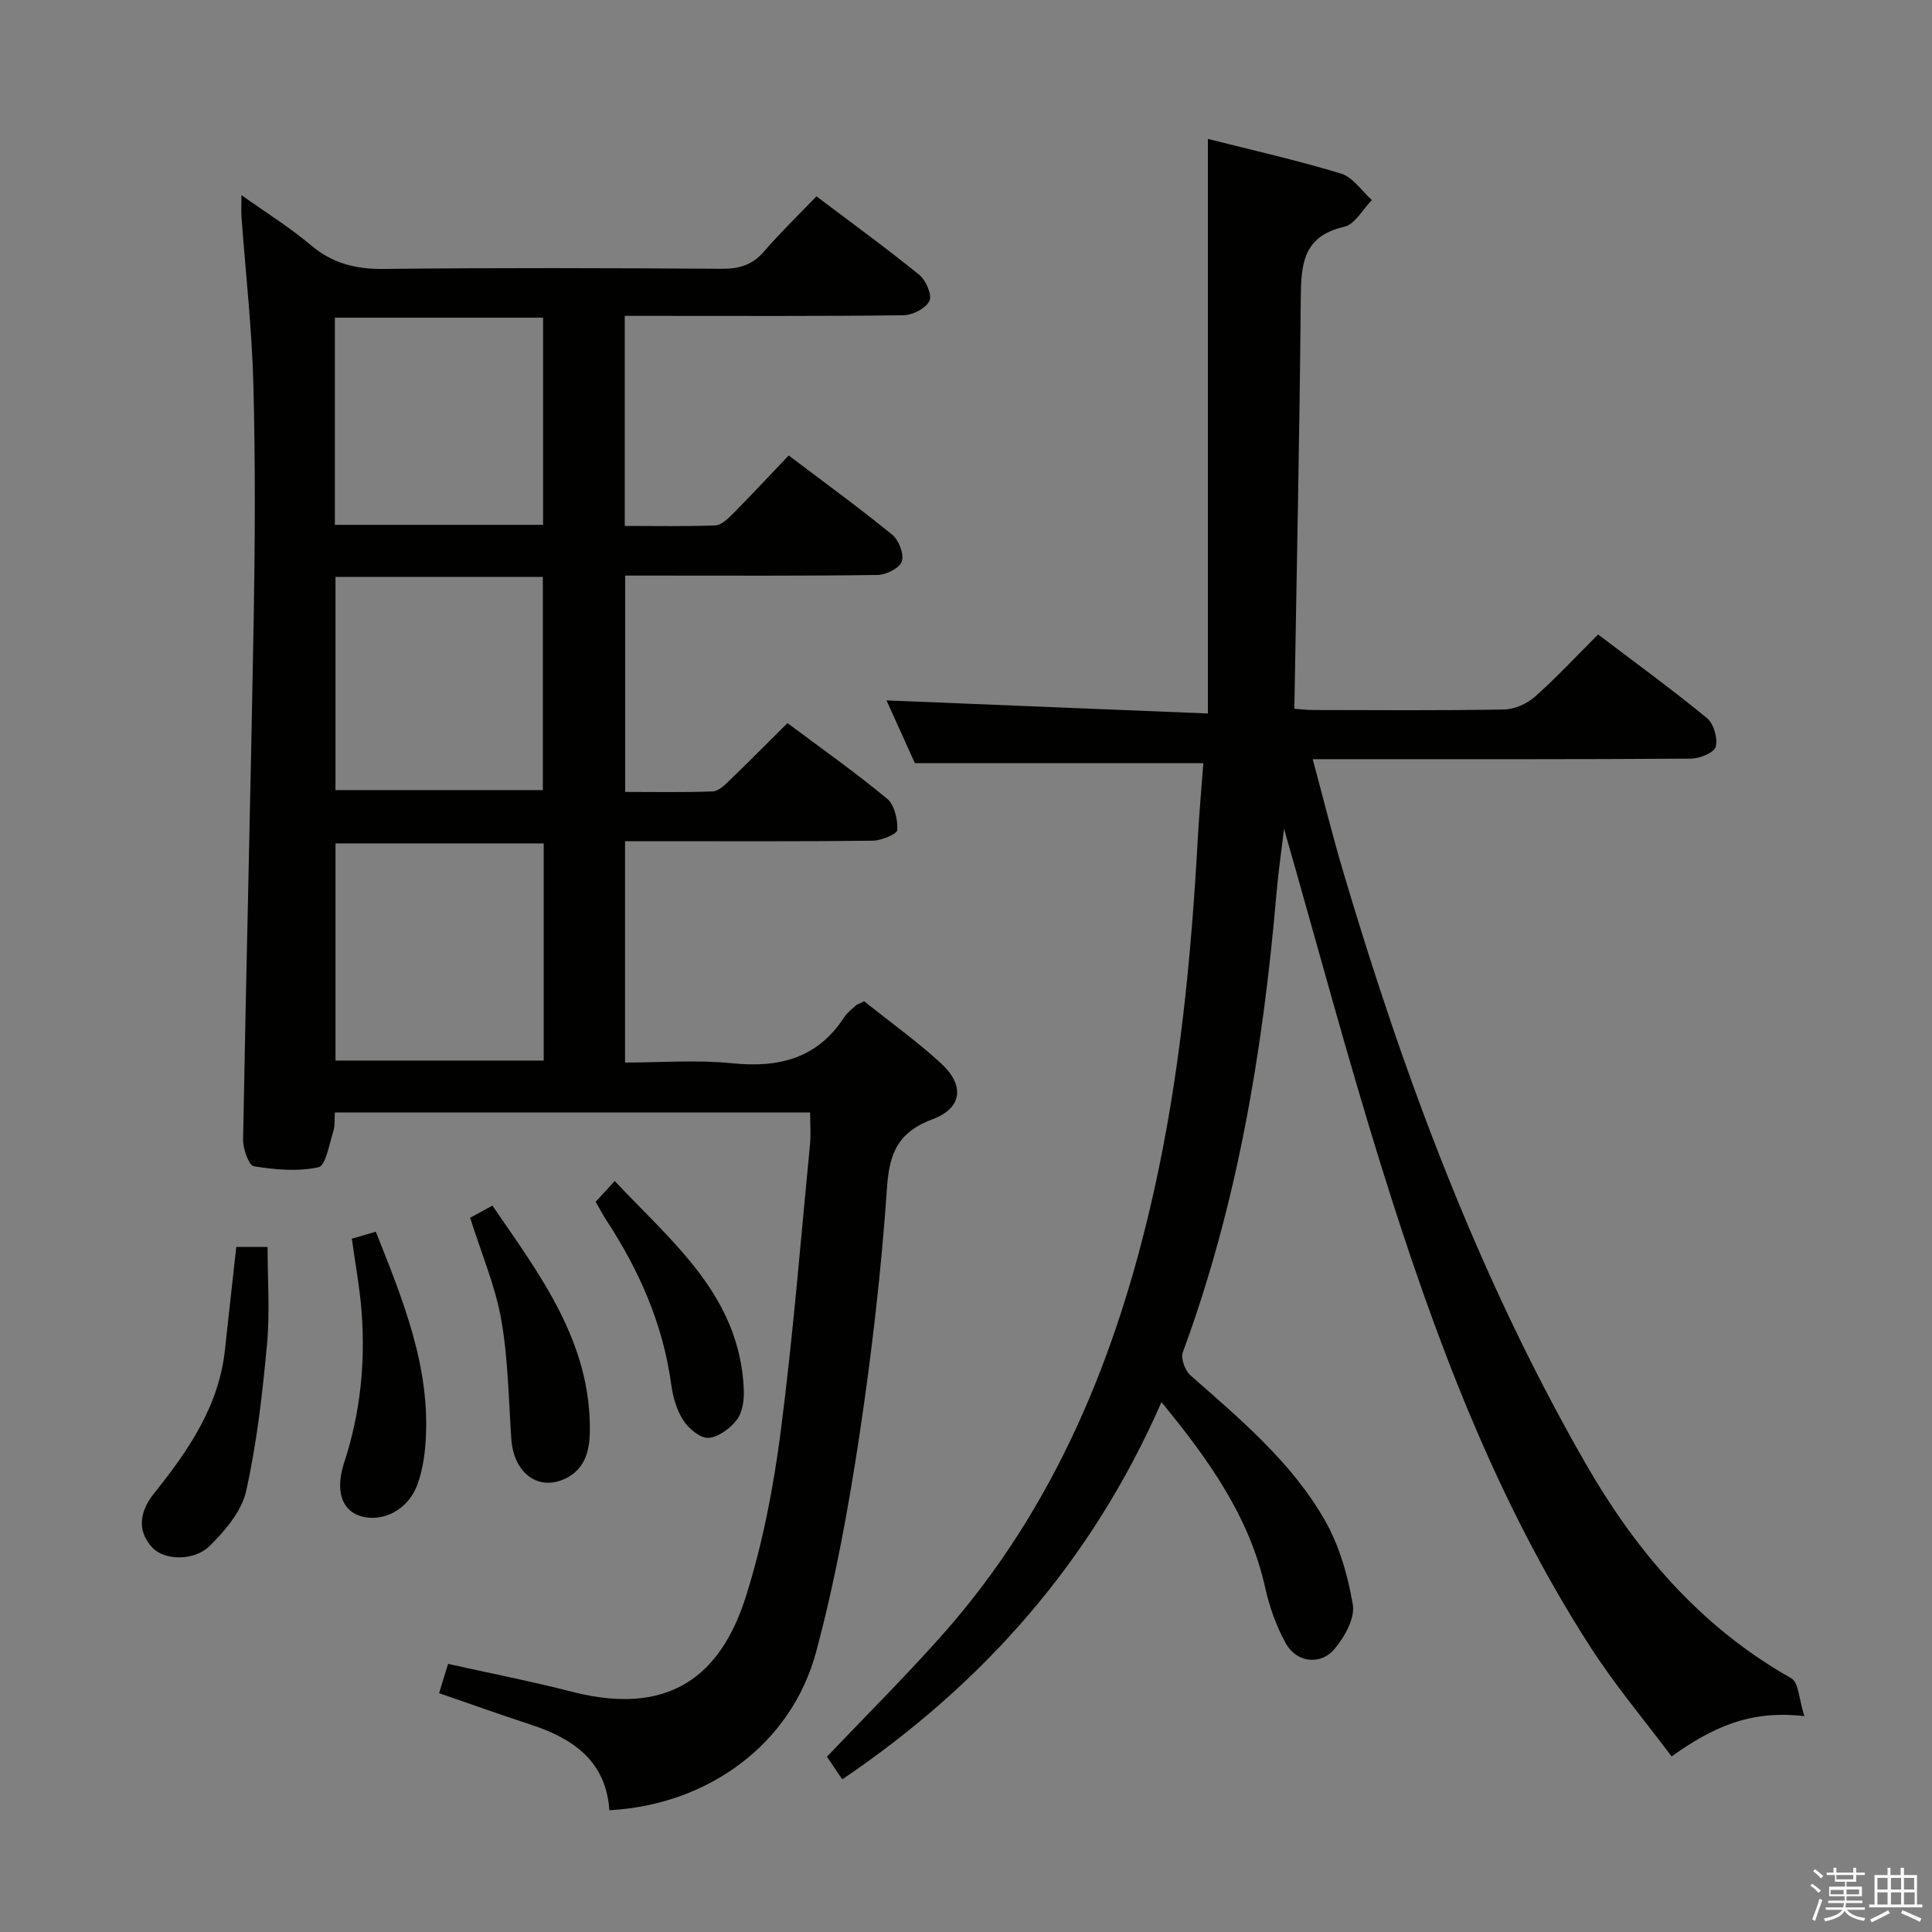 <svg enable-background="new 0 0 400 400" viewBox="0 0 400 400" xmlns="http://www.w3.org/2000/svg"><rect x="0" y="0" width="400" height="400" fill="#808080" stroke="none"/><path d="m374.8 390.4.4-.4c.7.5 1.3 1 1.8 1.4l-.5.5c-.5-.6-1.1-1.1-1.7-1.5zm1 7.3-.6-.3c.5-1.4 1.1-2.8 1.5-4.3.2.1.4.2.6.3-.5 1.3-1 2.8-1.5 4.3zm-.4-10.3.4-.4c.4.3 1 .8 1.7 1.4l-.5.5c-.4-.5-1-1-1.6-1.5zm2.5.3h1.7v-1h.6v1h3.5v-1h.6v1h1.8v.5h-1.8v1.4h-2v1h3.2v2h-3.2v.9h3.3v.5h-3.4c0 .3-.1.6-.1.9h4v.5h-3.7c.7.9 1.9 1.5 3.8 1.7-.1.2-.2.4-.3.6-2.1-.4-3.5-1.1-4-2.1-.4 1-1.8 1.7-4 2.2-.1-.2-.2-.4-.3-.6 2.1-.4 3.4-1 3.8-1.8h-3.4v-.5h3.6c.1-.3.1-.6.2-.9h-3.3v-.5h3.4c0-.3 0-.6 0-.9h-3.2v-2h3.3v-1h-2.1v-1.4h-1.7v-.5zm1.1 3.5v1h2.7c0-.3 0-.4 0-.4 0-.1 0-.2 0-.2 0-.1 0-.2 0-.3h-2.7zm1.2-3v.9h3.5v-.9zm4.7 3h-2.6v.6.4h2.6z" fill="#fafafb"/><path d="m393.6 386.7h.6v1.5h2.7v6.1h1.1v.6h-11v-.6h1.1v-6.1h2.7v-1.5h.6v1.5h2.1v-1.5zm-2.7 8.8.4.6c-1.2.6-2.5 1.3-3.8 1.9-.1-.2-.2-.4-.3-.6 1.2-.6 2.5-1.2 3.7-1.9zm-2.2-6.7v2.4h2.1v-2.4zm0 3v2.5h2.1v-2.5zm2.8-3v2.4h2.1v-2.4zm0 3v2.5h2.1v-2.5zm6 6.1c-1.4-.7-2.7-1.3-3.9-1.8l.3-.6c1.5.6 2.7 1.2 3.9 1.7zm-1.2-9.1h-2.1v2.4h2.1zm-2.1 3v2.5h2.2v-2.5z" fill="#fafafb"/><g fill="#010100"><path d="m178.9 207.3c5.29 4.22 10.85 8.21 15.86 12.79 5.02 4.59 4.51 9.31-1.67 11.63-6.97 2.61-8.93 6.76-9.43 13.98-1.18 17.22-3.16 34.43-5.73 51.51-2.27 15.05-5.02 30.11-8.96 44.79-5.12 19.08-22.35 31.69-42.81 32.79-.68-10.12-7.43-14.83-16.23-17.71-6.29-2.06-12.53-4.29-19.02-6.53.6-1.94 1.16-3.78 1.86-6.06 8.75 1.95 17.33 3.63 25.79 5.8 22.2 5.69 31.48-5.83 35.9-19.85 3.47-11 5.69-22.54 7.17-34.01 2.56-19.76 4.14-39.65 6.07-59.48.2-2.1.03-4.24.03-6.62-32.9 0-65.48 0-98.4 0-.1 1.41.05 2.77-.33 3.95-.85 2.63-1.57 7.07-3.07 7.39-4.28.92-8.97.51-13.37-.21-1.05-.17-2.26-3.61-2.23-5.53.64-35.77 1.56-71.53 2.19-107.3.28-16.33.37-32.67-.06-48.99-.3-11.6-1.62-23.17-2.46-34.76-.08-1.15-.01-2.31-.01-4.48 5.17 3.68 10.04 6.7 14.37 10.36 4.48 3.79 9.28 4.98 15.08 4.92 23.33-.26 46.66-.18 69.98-.03 3.61.02 6.34-.77 8.75-3.57 3.36-3.9 7.09-7.49 10.87-11.43 7.38 5.57 14.48 10.73 21.28 16.25 1.38 1.12 2.71 4.18 2.12 5.39-.76 1.55-3.49 2.96-5.39 2.98-17.16.22-34.32.13-51.49.13-1.97 0-3.93 0-6.21 0v43.49c6.22 0 12.48.13 18.73-.11 1.23-.05 2.59-1.33 3.59-2.34 3.86-3.9 7.6-7.92 11.62-12.14 7.52 5.69 14.64 10.86 21.45 16.42 1.36 1.11 2.46 4.01 1.97 5.52-.45 1.37-3.22 2.77-4.99 2.8-15.49.22-30.99.13-46.49.13-1.81 0-3.62 0-5.8 0v44.79c5.96 0 12.05.13 18.13-.11 1.23-.05 2.55-1.37 3.58-2.37 3.94-3.79 7.77-7.68 11.9-11.77 6.92 5.17 13.98 10.15 20.61 15.64 1.54 1.28 2.23 4.31 2.13 6.48-.04.85-3.31 2.21-5.12 2.23-15.16.18-30.33.1-45.49.1-1.8 0-3.61 0-5.76 0v45.83c7.37 0 14.85-.6 22.21.15 9.68.98 17.61-1 23.16-9.53.62-.96 1.61-1.68 2.46-2.47.25-.21.6-.3 1.66-.84zm-66.33-32.68c-14.83 0-29.05 0-43.11 0v44.96h43.11c0-15.19 0-29.96 0-44.96zm-43.11-55.18v44.14h42.93c0-14.98 0-29.54 0-44.14-14.53 0-28.63 0-42.93 0zm42.98-10.78c0-14.44 0-28.61 0-42.89-14.61 0-28.84 0-43.11 0v42.89z"/><path d="m373.57 355.31c-11.43-1.35-19.26 2.48-27.48 8.34-5.62-7.5-11.6-14.6-16.6-22.33-19.96-30.83-32.62-64.95-43.47-99.74-7.15-22.93-13.34-46.16-20.18-70.01-.57 4.89-1.2 9.2-1.57 13.53-2.79 32.38-8.07 64.24-19.39 94.89-.46 1.26.47 3.77 1.59 4.76 10.26 9.04 20.86 17.88 27.75 29.87 3.04 5.29 4.86 11.57 5.87 17.63.47 2.81-1.71 6.66-3.78 9.14-2.89 3.46-7.89 2.84-10.09-1.13-1.97-3.56-3.39-7.57-4.28-11.56-3.29-14.77-11.72-26.51-21.47-38.4-14.42 32.92-36.78 58.24-66.09 78.1-1.36-2.01-2.54-3.76-3.17-4.69 8.27-8.7 16.42-16.79 24.02-25.37 23.22-26.23 36-57.56 43.58-91.27 5.45-24.22 7.82-48.86 9.19-73.61.28-5.13.75-10.25 1.14-15.45-19.99 0-39.51 0-59.72 0-1.78-3.94-3.94-8.71-5.88-13 22.05.9 43.9 1.79 66.54 2.71 0-40.15 0-79.18 0-118.96 9.15 2.32 18.48 4.41 27.59 7.19 2.45.75 4.26 3.59 6.36 5.47-1.89 1.92-3.52 5.04-5.73 5.54-8.58 1.93-8.93 7.83-8.99 14.88-.24 28.13-.85 56.25-1.33 84.9 1.13.08 2.54.26 3.95.26 13.16.02 26.33.13 39.49-.11 2.17-.04 4.73-1.19 6.38-2.65 4.47-3.96 8.54-8.36 13.07-12.88 7.58 5.75 15.23 11.32 22.54 17.32 1.4 1.15 2.27 4.18 1.81 5.93-.32 1.22-3.33 2.45-5.14 2.46-24 .16-47.99.11-71.99.11-1.82 0-3.63 0-6.31 0 2.21 8.17 4.1 15.83 6.34 23.38 12.6 42.46 27.98 83.81 50.11 122.35 10.51 18.31 23.87 33.98 42.63 44.55 1.56.88 1.61 4.44 2.71 7.85z"/><path d="m48.92 258.16h6.48c0 6.73.5 13.52-.12 20.19-.94 10.18-2.1 20.41-4.32 30.36-.92 4.15-4.31 8.14-7.48 11.3-3.26 3.25-9.41 3.09-11.91.43-3.49-3.72-2.42-7.83.34-11.27 7.12-8.9 13.46-18.09 14.68-29.87.74-6.91 1.53-13.82 2.33-21.14z"/><path d="m97.34 252.13c1.27-.69 2.69-1.47 4.61-2.52 9.86 14.39 20.42 28.2 20.17 46.79-.05 3.98-1.02 7.72-4.94 9.66-5.68 2.81-10.83-1.02-11.32-8.15-.57-8.28-.65-16.65-2.1-24.78-1.24-6.96-4.1-13.62-6.42-21z"/><path d="m77.81 255.01c5.65 14.23 11.34 28.07 10.31 43.49-.2 2.94-.67 5.97-1.65 8.73-1.87 5.31-7.19 8.09-11.86 6.65-3.72-1.15-5.31-5.11-3.35-11.08 3.32-10.13 4.39-20.45 3.62-30.98-.37-5.09-1.32-10.13-2.03-15.36 1.61-.47 3.01-.88 4.96-1.45z"/><path d="m123.33 248.82c1.28-1.4 2.28-2.49 3.94-4.3 11.99 12.77 25.96 23.81 26.73 43.26.08 2.07-.26 4.62-1.43 6.15-1.37 1.8-3.82 3.63-5.91 3.76-1.7.1-4.1-1.93-5.21-3.65-1.38-2.15-2.14-4.89-2.49-7.46-1.7-12.45-6.62-23.58-13.44-33.98-.72-1.1-1.33-2.28-2.19-3.78z"/></g></svg>